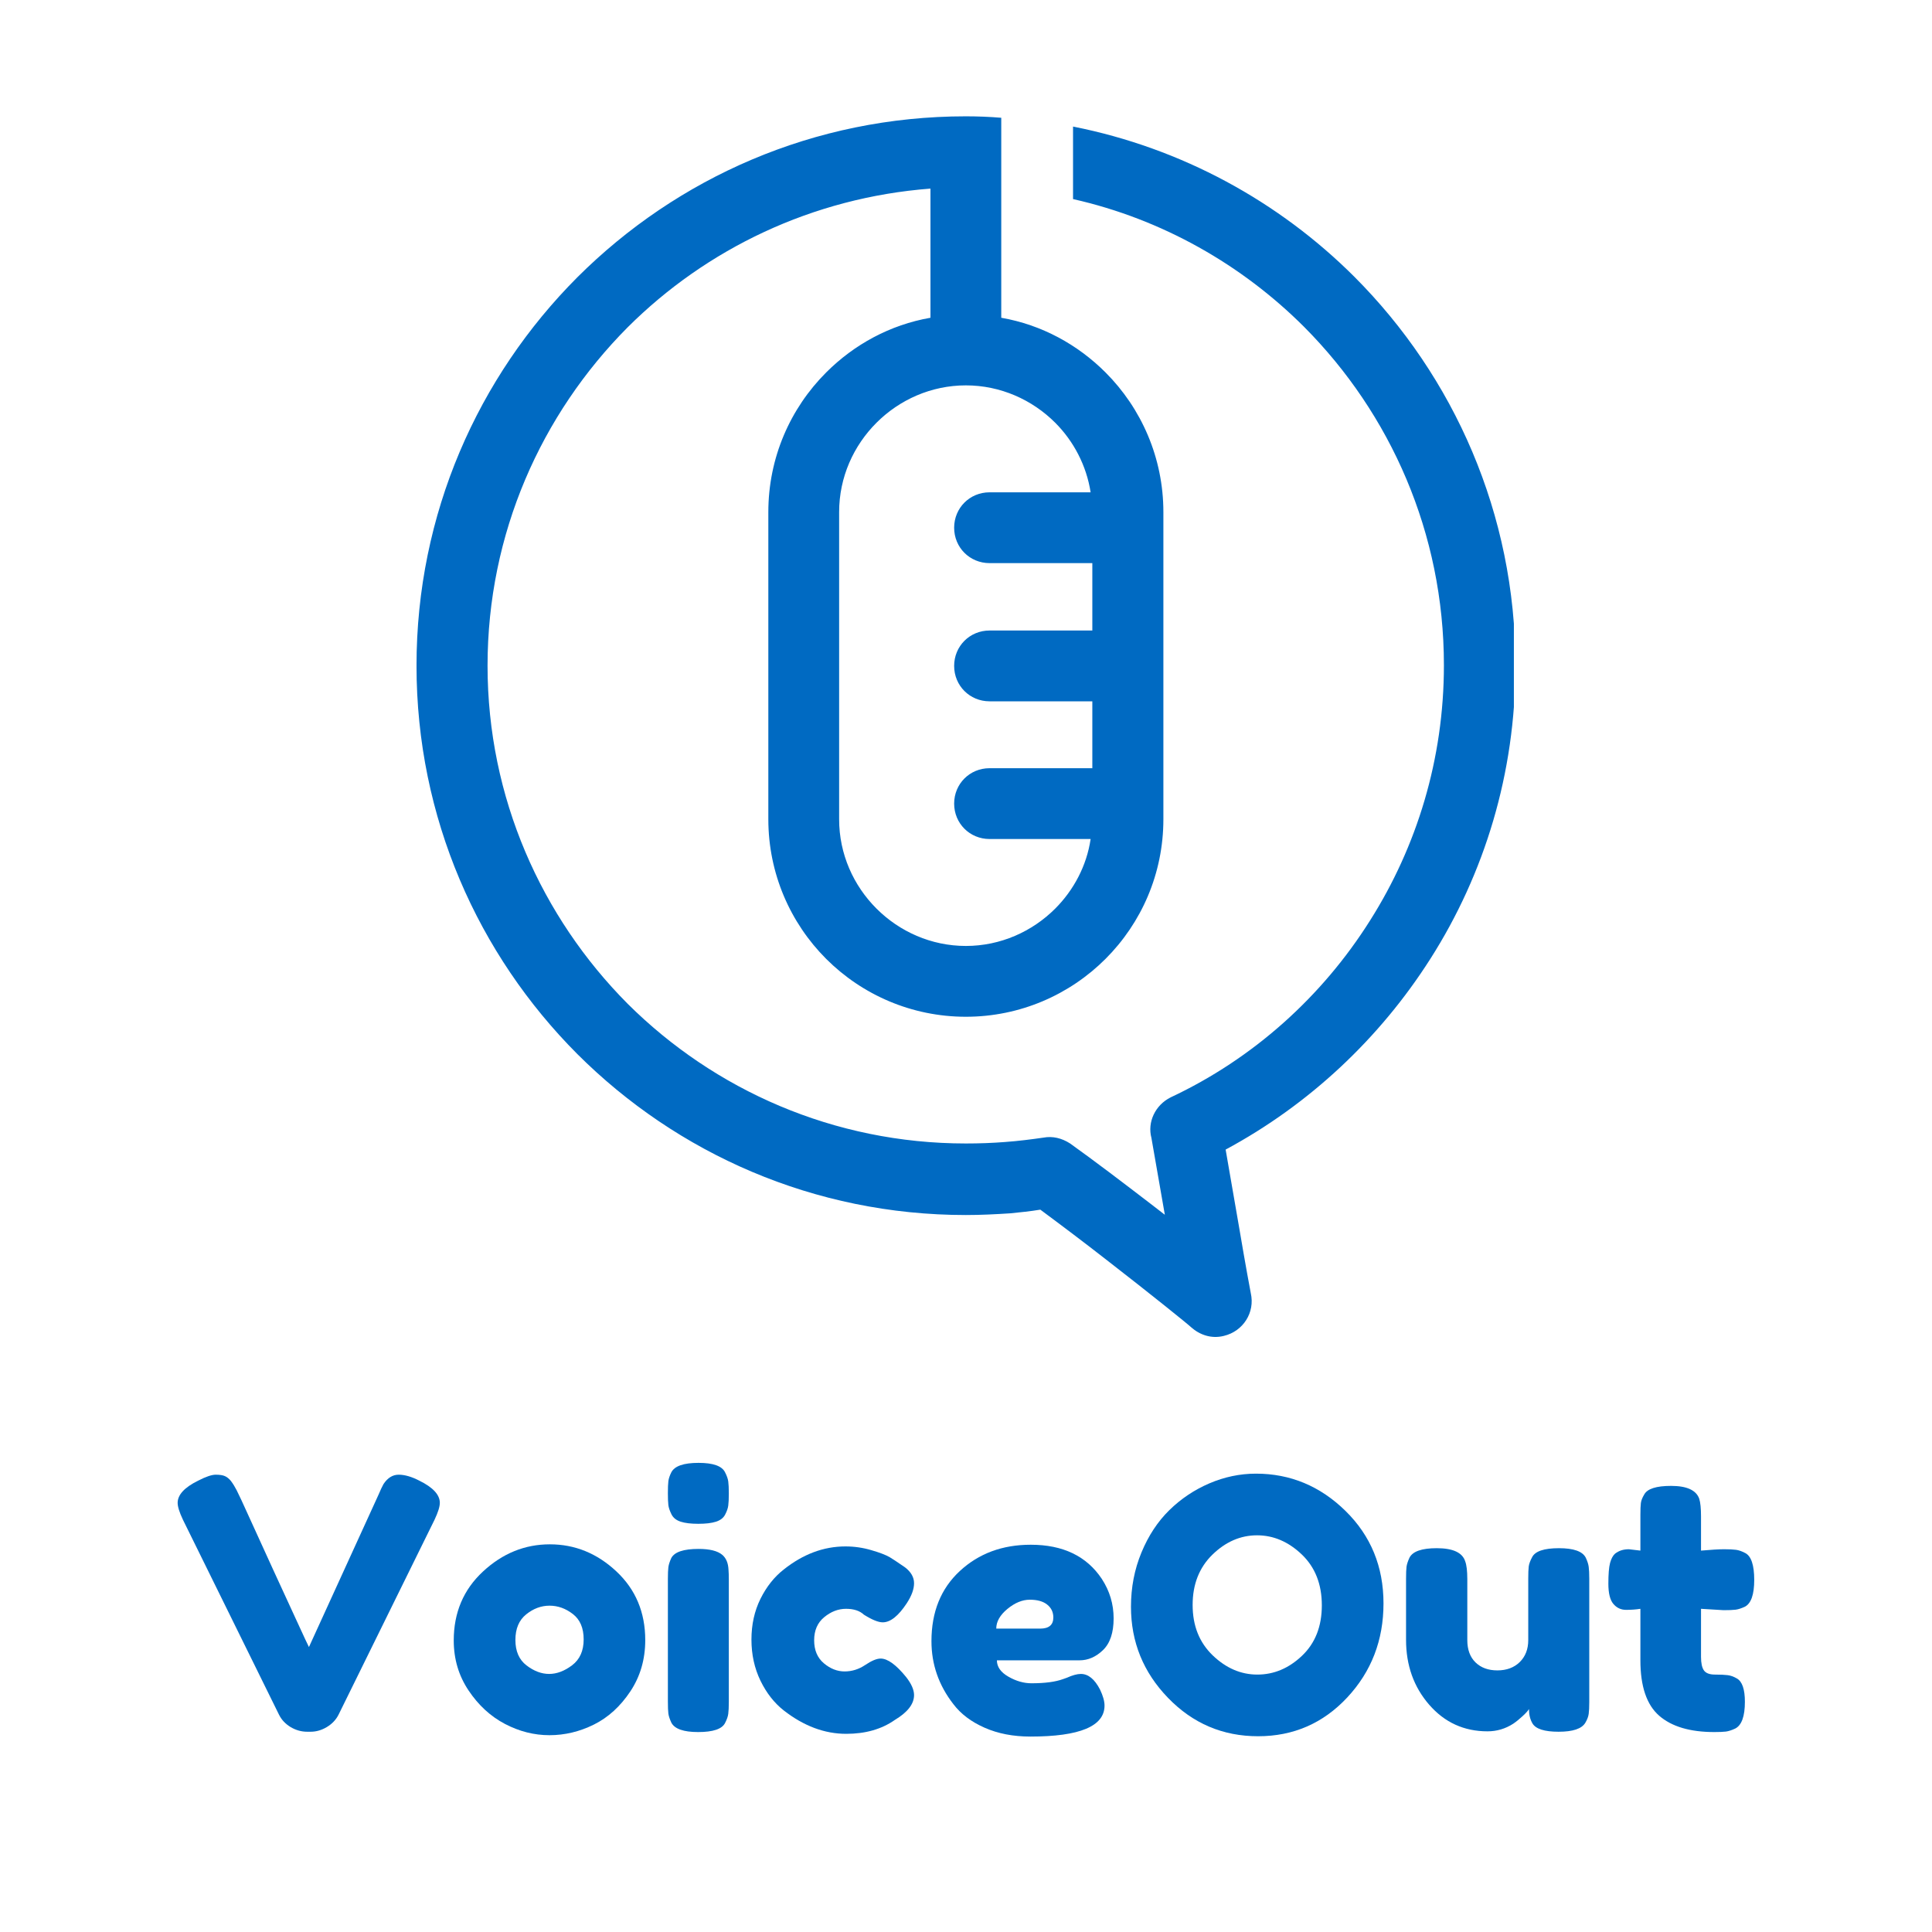 <svg xmlns="http://www.w3.org/2000/svg" xmlns:xlink="http://www.w3.org/1999/xlink" width="500" zoomAndPan="magnify" viewBox="0 0 375 375" height="500" preserveAspectRatio="xMidYMid meet" version="1.0"><defs><g/><clipPath id="60789c1c9a"><path d="M 80.848 22.504 L 293.844 22.504 L 293.844 260 L 80.848 260 Z M 80.848 22.504 " clip-rule="nonzero"/></clipPath></defs><g clip-path="url(#60789c1c9a)"><path fill="#006ac2" d="M 231.215 257.633 C 230.691 257.113 223.348 251.188 214.91 244.648 C 210.551 241.238 205.953 237.777 201.926 234.793 C 199.938 235.125 197.992 235.312 196.098 235.504 C 193.207 235.691 190.363 235.836 187.473 235.836 C 157.996 235.836 131.41 223.891 112.074 204.605 C 92.785 185.27 80.844 158.684 80.844 129.207 C 80.844 99.73 92.785 73.141 112.074 53.809 C 131.41 34.52 157.996 22.578 187.473 22.578 C 189.84 22.578 192.117 22.672 194.344 22.859 L 194.344 61.676 C 202.211 63.047 209.176 66.887 214.578 72.289 C 221.547 79.254 225.812 88.875 225.812 99.398 L 225.812 159.016 C 225.812 169.582 221.547 179.156 214.578 186.121 C 207.613 193.086 197.992 197.352 187.473 197.352 C 176.953 197.352 167.332 193.086 160.363 186.121 C 153.398 179.156 149.133 169.535 149.133 159.016 L 149.133 99.398 C 149.133 88.828 153.398 79.254 160.363 72.289 C 165.766 66.887 172.734 63.047 180.602 61.676 L 180.602 36.605 C 157.664 38.359 137.098 48.309 121.836 63.523 C 105.059 80.395 94.633 103.566 94.633 129.207 C 94.633 154.844 105.105 178.02 121.836 194.84 C 138.66 211.57 161.832 221.949 187.473 221.949 C 190.078 221.949 192.637 221.855 195.055 221.664 C 197.66 221.477 200.219 221.145 202.543 220.812 C 204.297 220.48 206.098 220.906 207.707 221.949 C 212.352 225.266 218.086 229.625 223.395 233.703 L 226.094 235.785 C 225.051 229.863 224.012 223.938 223.488 220.859 C 222.684 217.824 224.199 214.508 227.234 212.992 C 243.203 205.504 256.613 193.469 265.949 178.633 C 275.004 164.32 280.262 147.355 280.262 129.109 C 280.262 103.473 269.883 80.297 253.156 63.477 C 241.023 51.344 225.527 42.527 208.277 38.641 L 208.277 24.566 C 229.363 28.738 248.273 39.117 262.918 53.758 C 282.207 73.094 294.148 99.73 294.148 129.156 C 294.148 150.105 288.129 169.629 277.656 186.074 C 267.801 201.57 254.102 214.414 237.895 223.133 C 239.031 229.77 239.887 234.648 240.598 238.727 C 241.734 245.453 242.684 250.574 242.777 251 C 243.629 254.742 241.309 258.391 237.562 259.293 C 235.148 259.91 232.871 259.102 231.215 257.633 Z M 192.07 162.852 C 188.23 162.852 185.199 159.82 185.199 155.98 C 185.199 152.141 188.23 149.109 192.07 149.109 L 212.02 149.109 L 212.02 136.125 L 192.07 136.125 C 188.23 136.125 185.199 133.09 185.199 129.254 C 185.199 125.414 188.23 122.383 192.07 122.383 L 212.02 122.383 L 212.02 109.301 L 192.07 109.301 C 188.23 109.301 185.199 106.27 185.199 102.43 C 185.199 98.59 188.23 95.559 192.07 95.559 L 211.688 95.559 C 210.883 90.344 208.371 85.605 204.816 82.051 C 200.363 77.598 194.203 74.801 187.473 74.801 C 180.742 74.801 174.582 77.598 170.129 82.051 C 165.672 86.508 162.875 92.621 162.875 99.398 L 162.875 159.016 C 162.875 165.789 165.672 171.906 170.129 176.359 C 174.582 180.812 180.742 183.609 187.473 183.609 C 194.203 183.609 200.363 180.812 204.816 176.359 C 208.371 172.805 210.93 168.066 211.688 162.852 Z M 192.07 162.852 " fill-opacity="1" fill-rule="nonzero"/></g><g fill="#006ac2" fill-opacity="1"><g transform="translate(33.465, 336.191)"><g><path d="M 47.922 -48.797 C 50.578 -47.492 51.906 -46.055 51.906 -44.484 C 51.906 -43.754 51.566 -42.672 50.891 -41.234 L 32.25 -3.375 C 31.75 -2.383 30.988 -1.582 29.969 -0.969 C 28.957 -0.363 27.91 -0.062 26.828 -0.062 L 26.156 -0.062 C 25.031 -0.062 23.957 -0.363 22.938 -0.969 C 21.926 -1.582 21.176 -2.383 20.688 -3.375 L 2.031 -41.234 C 1.352 -42.672 1.016 -43.754 1.016 -44.484 C 1.016 -46.055 2.344 -47.492 5 -48.797 C 6.488 -49.566 7.625 -49.953 8.406 -49.953 C 9.195 -49.953 9.797 -49.859 10.203 -49.672 C 10.609 -49.492 10.992 -49.18 11.359 -48.734 C 11.766 -48.191 12.133 -47.594 12.469 -46.938 C 12.812 -46.289 13.68 -44.422 15.078 -41.328 C 16.473 -38.242 17.969 -34.969 19.562 -31.5 C 21.164 -28.031 22.676 -24.75 24.094 -21.656 C 25.508 -18.57 26.312 -16.852 26.5 -16.5 L 40.016 -46.094 C 40.379 -46.957 40.695 -47.633 40.969 -48.125 C 41.77 -49.344 42.754 -49.953 43.922 -49.953 C 45.098 -49.953 46.43 -49.566 47.922 -48.797 Z M 47.922 -48.797 "/></g></g></g><g fill="#006ac2" fill-opacity="1"><g transform="translate(86.383, 336.191)"><g><path d="M 1.688 -17.781 C 1.688 -23.188 3.578 -27.645 7.359 -31.156 C 11.148 -34.676 15.477 -36.438 20.344 -36.438 C 25.207 -36.438 29.508 -34.688 33.25 -31.188 C 36.988 -27.695 38.859 -23.25 38.859 -17.844 C 38.859 -14.102 37.891 -10.781 35.953 -7.875 C 34.016 -4.969 31.66 -2.828 28.891 -1.453 C 26.117 -0.078 23.242 0.609 20.266 0.609 C 17.297 0.609 14.414 -0.117 11.625 -1.578 C 8.832 -3.047 6.477 -5.211 4.562 -8.078 C 2.645 -10.941 1.688 -14.176 1.688 -17.781 Z M 15.812 -12.938 C 17.258 -11.832 18.723 -11.281 20.203 -11.281 C 21.691 -11.281 23.18 -11.844 24.672 -12.969 C 26.16 -14.102 26.906 -15.773 26.906 -17.984 C 26.906 -20.191 26.207 -21.832 24.812 -22.906 C 23.414 -23.988 21.906 -24.531 20.281 -24.531 C 18.656 -24.531 17.145 -23.969 15.75 -22.844 C 14.352 -21.719 13.656 -20.062 13.656 -17.875 C 13.656 -15.688 14.375 -14.039 15.812 -12.938 Z M 15.812 -12.938 "/></g></g></g><g fill="#006ac2" fill-opacity="1"><g transform="translate(126.933, 336.191)"><g><path d="M 2.703 -29.672 C 2.703 -30.711 2.734 -31.488 2.797 -32 C 2.867 -32.52 3.062 -33.117 3.375 -33.797 C 4.008 -34.961 5.77 -35.547 8.656 -35.547 C 10.812 -35.547 12.344 -35.164 13.25 -34.406 C 14.008 -33.77 14.414 -32.801 14.469 -31.5 C 14.508 -31.051 14.531 -30.395 14.531 -29.531 L 14.531 -5.875 C 14.531 -4.844 14.492 -4.066 14.422 -3.547 C 14.359 -3.023 14.148 -2.426 13.797 -1.75 C 13.203 -0.582 11.461 0 8.578 0 C 5.742 0 4.008 -0.609 3.375 -1.828 C 3.062 -2.504 2.867 -3.086 2.797 -3.578 C 2.734 -4.078 2.703 -4.867 2.703 -5.953 Z M 13.812 -42.203 C 13.477 -41.555 12.883 -41.098 12.031 -40.828 C 11.176 -40.555 10.035 -40.422 8.609 -40.422 C 7.191 -40.422 6.055 -40.555 5.203 -40.828 C 4.348 -41.098 3.75 -41.57 3.406 -42.25 C 3.07 -42.926 2.867 -43.52 2.797 -44.031 C 2.734 -44.551 2.703 -45.328 2.703 -46.359 C 2.703 -47.398 2.734 -48.18 2.797 -48.703 C 2.867 -49.223 3.062 -49.797 3.375 -50.422 C 4.008 -51.641 5.77 -52.25 8.656 -52.25 C 11.488 -52.25 13.203 -51.641 13.797 -50.422 C 14.148 -49.742 14.359 -49.145 14.422 -48.625 C 14.492 -48.113 14.531 -47.336 14.531 -46.297 C 14.531 -45.266 14.492 -44.488 14.422 -43.969 C 14.359 -43.445 14.156 -42.859 13.812 -42.203 Z M 13.812 -42.203 "/></g></g></g><g fill="#006ac2" fill-opacity="1"><g transform="translate(144.167, 336.191)"><g><path d="M 13.859 -17.812 C 13.859 -15.895 14.488 -14.406 15.75 -13.344 C 17.008 -12.289 18.348 -11.766 19.766 -11.766 C 21.191 -11.766 22.523 -12.18 23.766 -13.016 C 25.004 -13.848 26.004 -14.266 26.766 -14.266 C 28.117 -14.266 29.766 -13.07 31.703 -10.688 C 32.734 -9.375 33.25 -8.203 33.25 -7.172 C 33.25 -5.453 32.008 -3.848 29.531 -2.359 C 26.969 -0.555 23.816 0.344 20.078 0.344 C 15.891 0.344 11.852 -1.164 7.969 -4.188 C 6.125 -5.633 4.613 -7.562 3.438 -9.969 C 2.27 -12.383 1.688 -15.047 1.688 -17.953 C 1.688 -20.859 2.27 -23.492 3.438 -25.859 C 4.613 -28.223 6.125 -30.125 7.969 -31.562 C 11.719 -34.539 15.707 -36.031 19.938 -36.031 C 21.656 -36.031 23.32 -35.789 24.938 -35.312 C 26.562 -34.844 27.758 -34.383 28.531 -33.938 L 29.609 -33.25 C 30.422 -32.707 31.051 -32.281 31.5 -31.969 C 32.664 -31.07 33.25 -30.047 33.25 -28.891 C 33.25 -27.742 32.781 -26.453 31.844 -25.016 C 30.219 -22.535 28.66 -21.297 27.172 -21.297 C 26.316 -21.297 25.098 -21.789 23.516 -22.781 C 22.711 -23.539 21.555 -23.922 20.047 -23.922 C 18.535 -23.922 17.125 -23.379 15.812 -22.297 C 14.508 -21.223 13.859 -19.727 13.859 -17.812 Z M 13.859 -17.812 "/></g></g></g><g fill="#006ac2" fill-opacity="1"><g transform="translate(179.107, 336.191)"><g><path d="M 37.047 -22.062 C 37.047 -19.289 36.359 -17.238 34.984 -15.906 C 33.609 -14.582 32.086 -13.922 30.422 -13.922 L 14.391 -13.922 C 14.391 -12.66 15.133 -11.602 16.625 -10.75 C 18.113 -9.895 19.602 -9.469 21.094 -9.469 C 23.707 -9.469 25.754 -9.738 27.234 -10.281 L 27.984 -10.547 C 29.066 -11.035 29.969 -11.281 30.688 -11.281 C 32.125 -11.281 33.363 -10.27 34.406 -8.25 C 34.988 -7.031 35.281 -5.992 35.281 -5.141 C 35.281 -1.129 30.484 0.875 20.891 0.875 C 17.555 0.875 14.594 0.301 12 -0.844 C 9.406 -1.988 7.391 -3.508 5.953 -5.406 C 3.109 -9.051 1.688 -13.129 1.688 -17.641 C 1.688 -23.316 3.52 -27.852 7.188 -31.25 C 10.863 -34.656 15.453 -36.359 20.953 -36.359 C 27.211 -36.359 31.812 -34.148 34.75 -29.734 C 36.281 -27.391 37.047 -24.832 37.047 -22.062 Z M 22.781 -20.078 C 24.488 -20.078 25.344 -20.797 25.344 -22.234 C 25.344 -23.273 24.945 -24.109 24.156 -24.734 C 23.375 -25.367 22.25 -25.688 20.781 -25.688 C 19.32 -25.688 17.867 -25.086 16.422 -23.891 C 14.984 -22.703 14.266 -21.43 14.266 -20.078 Z M 22.781 -20.078 "/></g></g></g><g fill="#006ac2" fill-opacity="1"><g transform="translate(217.833, 336.191)"><g><path d="M 25.953 -50.156 C 32.617 -50.156 38.41 -47.742 43.328 -42.922 C 48.242 -38.098 50.703 -32.113 50.703 -24.969 C 50.703 -17.832 48.359 -11.75 43.672 -6.719 C 38.984 -1.695 33.211 0.812 26.359 0.812 C 19.516 0.812 13.691 -1.664 8.891 -6.625 C 4.086 -11.582 1.688 -17.484 1.688 -24.328 C 1.688 -28.066 2.363 -31.57 3.719 -34.844 C 5.07 -38.113 6.875 -40.852 9.125 -43.062 C 11.375 -45.27 13.961 -47.004 16.891 -48.266 C 19.828 -49.523 22.848 -50.156 25.953 -50.156 Z M 13.656 -24.672 C 13.656 -20.66 14.945 -17.406 17.531 -14.906 C 20.125 -12.406 23.02 -11.156 26.219 -11.156 C 29.426 -11.156 32.312 -12.367 34.875 -14.797 C 37.445 -17.234 38.734 -20.5 38.734 -24.594 C 38.734 -28.695 37.438 -31.988 34.844 -34.469 C 32.25 -36.945 29.352 -38.188 26.156 -38.188 C 22.957 -38.188 20.07 -36.938 17.5 -34.438 C 14.938 -31.938 13.656 -28.68 13.656 -24.672 Z M 13.656 -24.672 "/></g></g></g><g fill="#006ac2" fill-opacity="1"><g transform="translate(270.21, 336.191)"><g><path d="M 18.516 -0.141 C 13.961 -0.141 10.188 -1.863 7.188 -5.312 C 4.195 -8.758 2.703 -12.957 2.703 -17.906 L 2.703 -29.734 C 2.703 -30.816 2.734 -31.602 2.797 -32.094 C 2.867 -32.594 3.062 -33.18 3.375 -33.859 C 4.008 -35.078 5.77 -35.688 8.656 -35.688 C 11.812 -35.688 13.656 -34.832 14.188 -33.125 C 14.457 -32.406 14.594 -31.254 14.594 -29.672 L 14.594 -17.844 C 14.594 -16 15.125 -14.555 16.188 -13.516 C 17.25 -12.484 18.664 -11.969 20.438 -11.969 C 22.219 -11.969 23.66 -12.504 24.766 -13.578 C 25.867 -14.66 26.422 -16.082 26.422 -17.844 L 26.422 -29.812 C 26.422 -30.844 26.453 -31.617 26.516 -32.141 C 26.586 -32.66 26.805 -33.258 27.172 -33.938 C 27.754 -35.102 29.488 -35.688 32.375 -35.688 C 35.219 -35.688 36.953 -35.078 37.578 -33.859 C 37.898 -33.18 38.094 -32.582 38.156 -32.062 C 38.227 -31.551 38.266 -30.773 38.266 -29.734 L 38.266 -5.812 C 38.266 -4.82 38.227 -4.066 38.156 -3.547 C 38.094 -3.023 37.879 -2.453 37.516 -1.828 C 36.836 -0.648 35.102 -0.062 32.312 -0.062 C 29.562 -0.062 27.867 -0.602 27.234 -1.688 C 26.785 -2.457 26.562 -3.383 26.562 -4.469 C 26.383 -4.145 25.977 -3.691 25.344 -3.109 C 24.719 -2.523 24.109 -2.031 23.516 -1.625 C 21.984 -0.633 20.316 -0.141 18.516 -0.141 Z M 18.516 -0.141 "/></g></g></g><g fill="#006ac2" fill-opacity="1"><g transform="translate(311.166, 336.191)"><g><path d="M 23.391 -23.656 L 19 -23.922 L 19 -14.594 C 19 -13.383 19.188 -12.508 19.562 -11.969 C 19.945 -11.426 20.664 -11.156 21.719 -11.156 C 22.781 -11.156 23.594 -11.117 24.156 -11.047 C 24.727 -10.984 25.328 -10.77 25.953 -10.406 C 26.992 -9.82 27.516 -8.312 27.516 -5.875 C 27.516 -3.039 26.883 -1.305 25.625 -0.672 C 24.945 -0.359 24.348 -0.164 23.828 -0.094 C 23.305 -0.031 22.551 0 21.562 0 C 16.875 0 13.312 -1.055 10.875 -3.172 C 8.445 -5.297 7.234 -8.879 7.234 -13.922 L 7.234 -23.922 C 6.379 -23.785 5.453 -23.719 4.453 -23.719 C 3.461 -23.719 2.641 -24.102 1.984 -24.875 C 1.336 -25.645 1.016 -26.953 1.016 -28.797 C 1.016 -30.641 1.125 -31.977 1.344 -32.812 C 1.57 -33.645 1.891 -34.242 2.297 -34.609 C 3.016 -35.191 3.914 -35.484 5 -35.484 L 7.234 -35.219 L 7.234 -42.172 C 7.234 -43.211 7.266 -43.977 7.328 -44.469 C 7.398 -44.969 7.613 -45.508 7.969 -46.094 C 8.562 -47.219 10.301 -47.781 13.188 -47.781 C 16.25 -47.781 18.07 -46.945 18.656 -45.281 C 18.883 -44.562 19 -43.414 19 -41.844 L 19 -35.219 C 20.977 -35.395 22.473 -35.484 23.484 -35.484 C 24.504 -35.484 25.27 -35.445 25.781 -35.375 C 26.301 -35.312 26.898 -35.102 27.578 -34.75 C 28.742 -34.156 29.328 -32.414 29.328 -29.531 C 29.328 -26.695 28.723 -24.961 27.516 -24.328 C 26.836 -24.016 26.238 -23.82 25.719 -23.75 C 25.195 -23.688 24.422 -23.656 23.391 -23.656 Z M 23.391 -23.656 "/></g></g></g></svg>